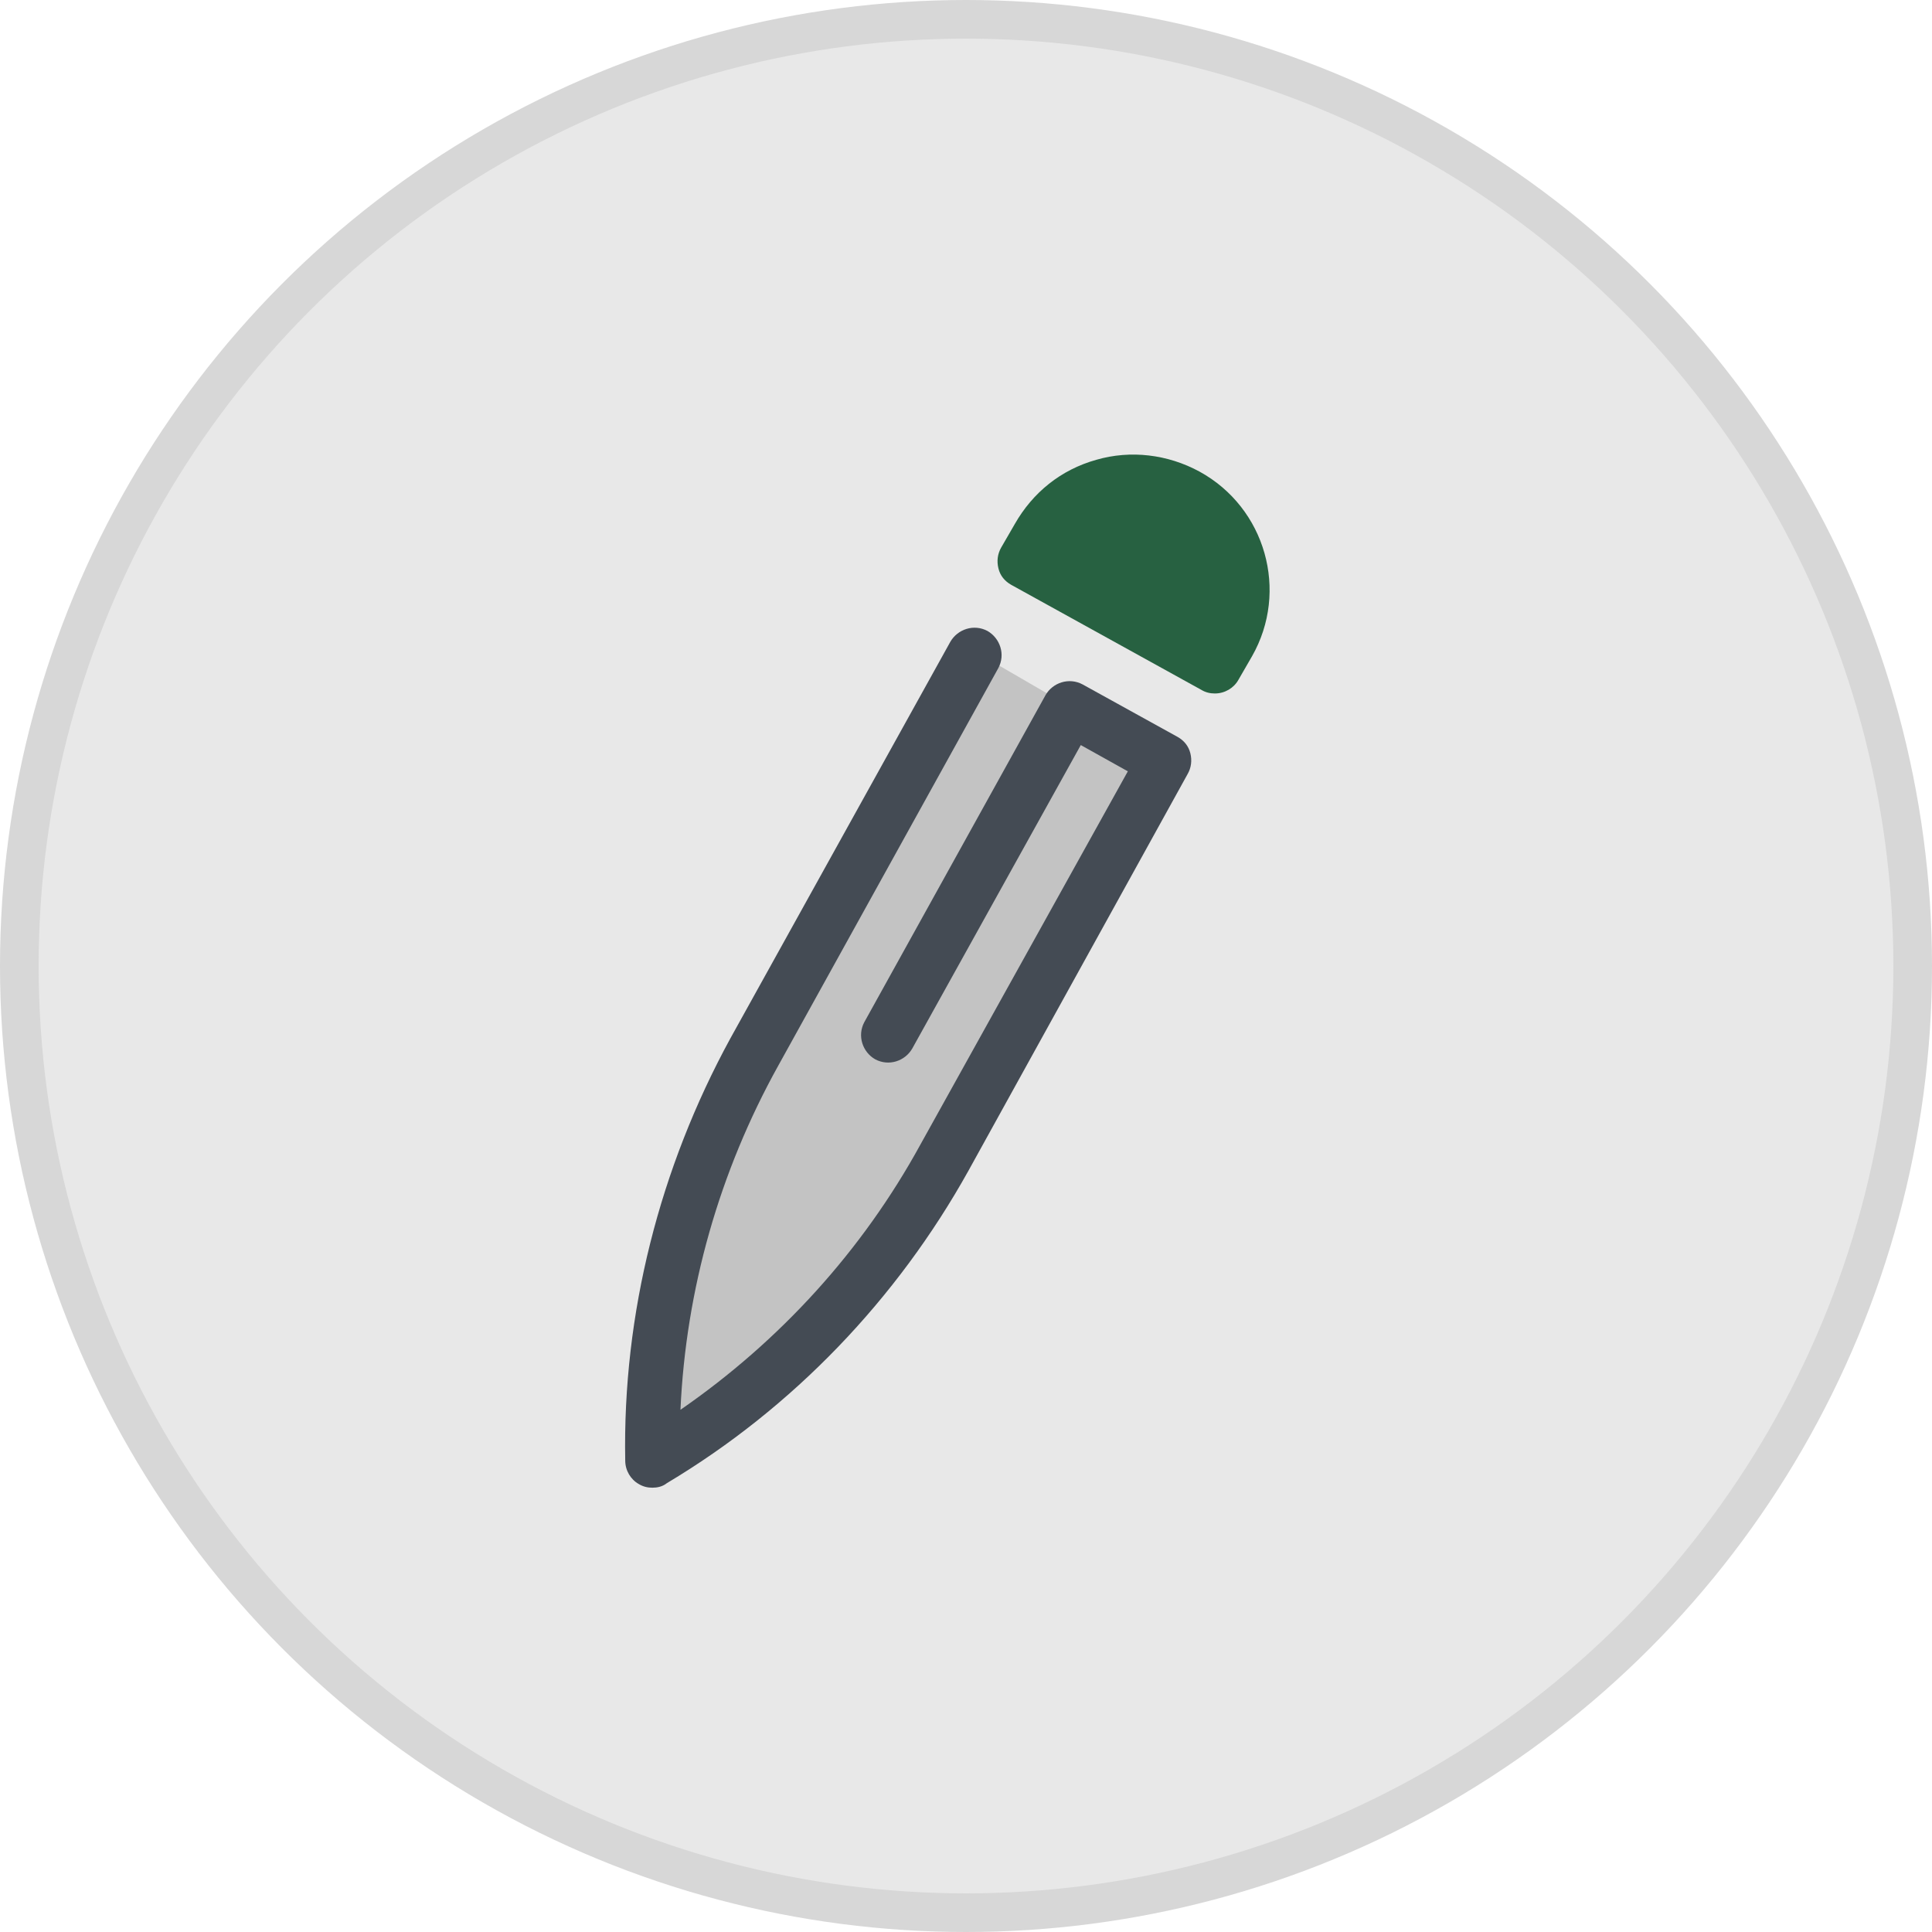 <svg width="34" height="34" viewBox="0 0 34 34" fill="none" xmlns="http://www.w3.org/2000/svg">
<circle cx="17" cy="17" r="16.66" fill="#E8E8E8" stroke="#D7D7D7" stroke-width="0.68"/>
<path d="M13.283 18.515C12.072 20.714 11.45 23.185 11.482 25.703C13.634 24.412 15.403 22.579 16.614 20.38L20.487 13.399L17.22 11.502L13.283 18.515Z" fill="#C3C3C3"/>
<path d="M11.481 26.181C11.401 26.181 11.322 26.165 11.242 26.117C11.099 26.037 11.003 25.878 11.003 25.703C10.955 23.121 11.609 20.555 12.852 18.276L16.724 11.295C16.852 11.072 17.139 10.976 17.378 11.104C17.601 11.232 17.697 11.518 17.569 11.757L13.696 18.754C12.66 20.619 12.071 22.691 11.975 24.81C13.728 23.599 15.179 22.005 16.199 20.14L19.848 13.574L19.02 13.112L16.055 18.451C15.928 18.674 15.641 18.77 15.402 18.642C15.179 18.515 15.083 18.228 15.21 17.989L18.398 12.236C18.525 12.012 18.812 11.917 19.051 12.044L20.725 12.969C20.836 13.032 20.916 13.128 20.948 13.255C20.98 13.383 20.964 13.511 20.9 13.622L17.043 20.603C15.784 22.866 13.951 24.778 11.736 26.101C11.656 26.165 11.561 26.181 11.481 26.181Z" fill="#444B54"/>
<path d="M21.109 8.299C20.551 7.996 19.898 7.916 19.292 8.092C18.67 8.267 18.176 8.665 17.858 9.223L17.618 9.638C17.555 9.749 17.539 9.877 17.571 10.004C17.602 10.132 17.682 10.227 17.794 10.291L21.141 12.14C21.22 12.188 21.3 12.204 21.38 12.204C21.555 12.204 21.714 12.108 21.794 11.964L22.033 11.55C22.687 10.403 22.272 8.936 21.109 8.299Z" fill="#276141"/>
</svg>
